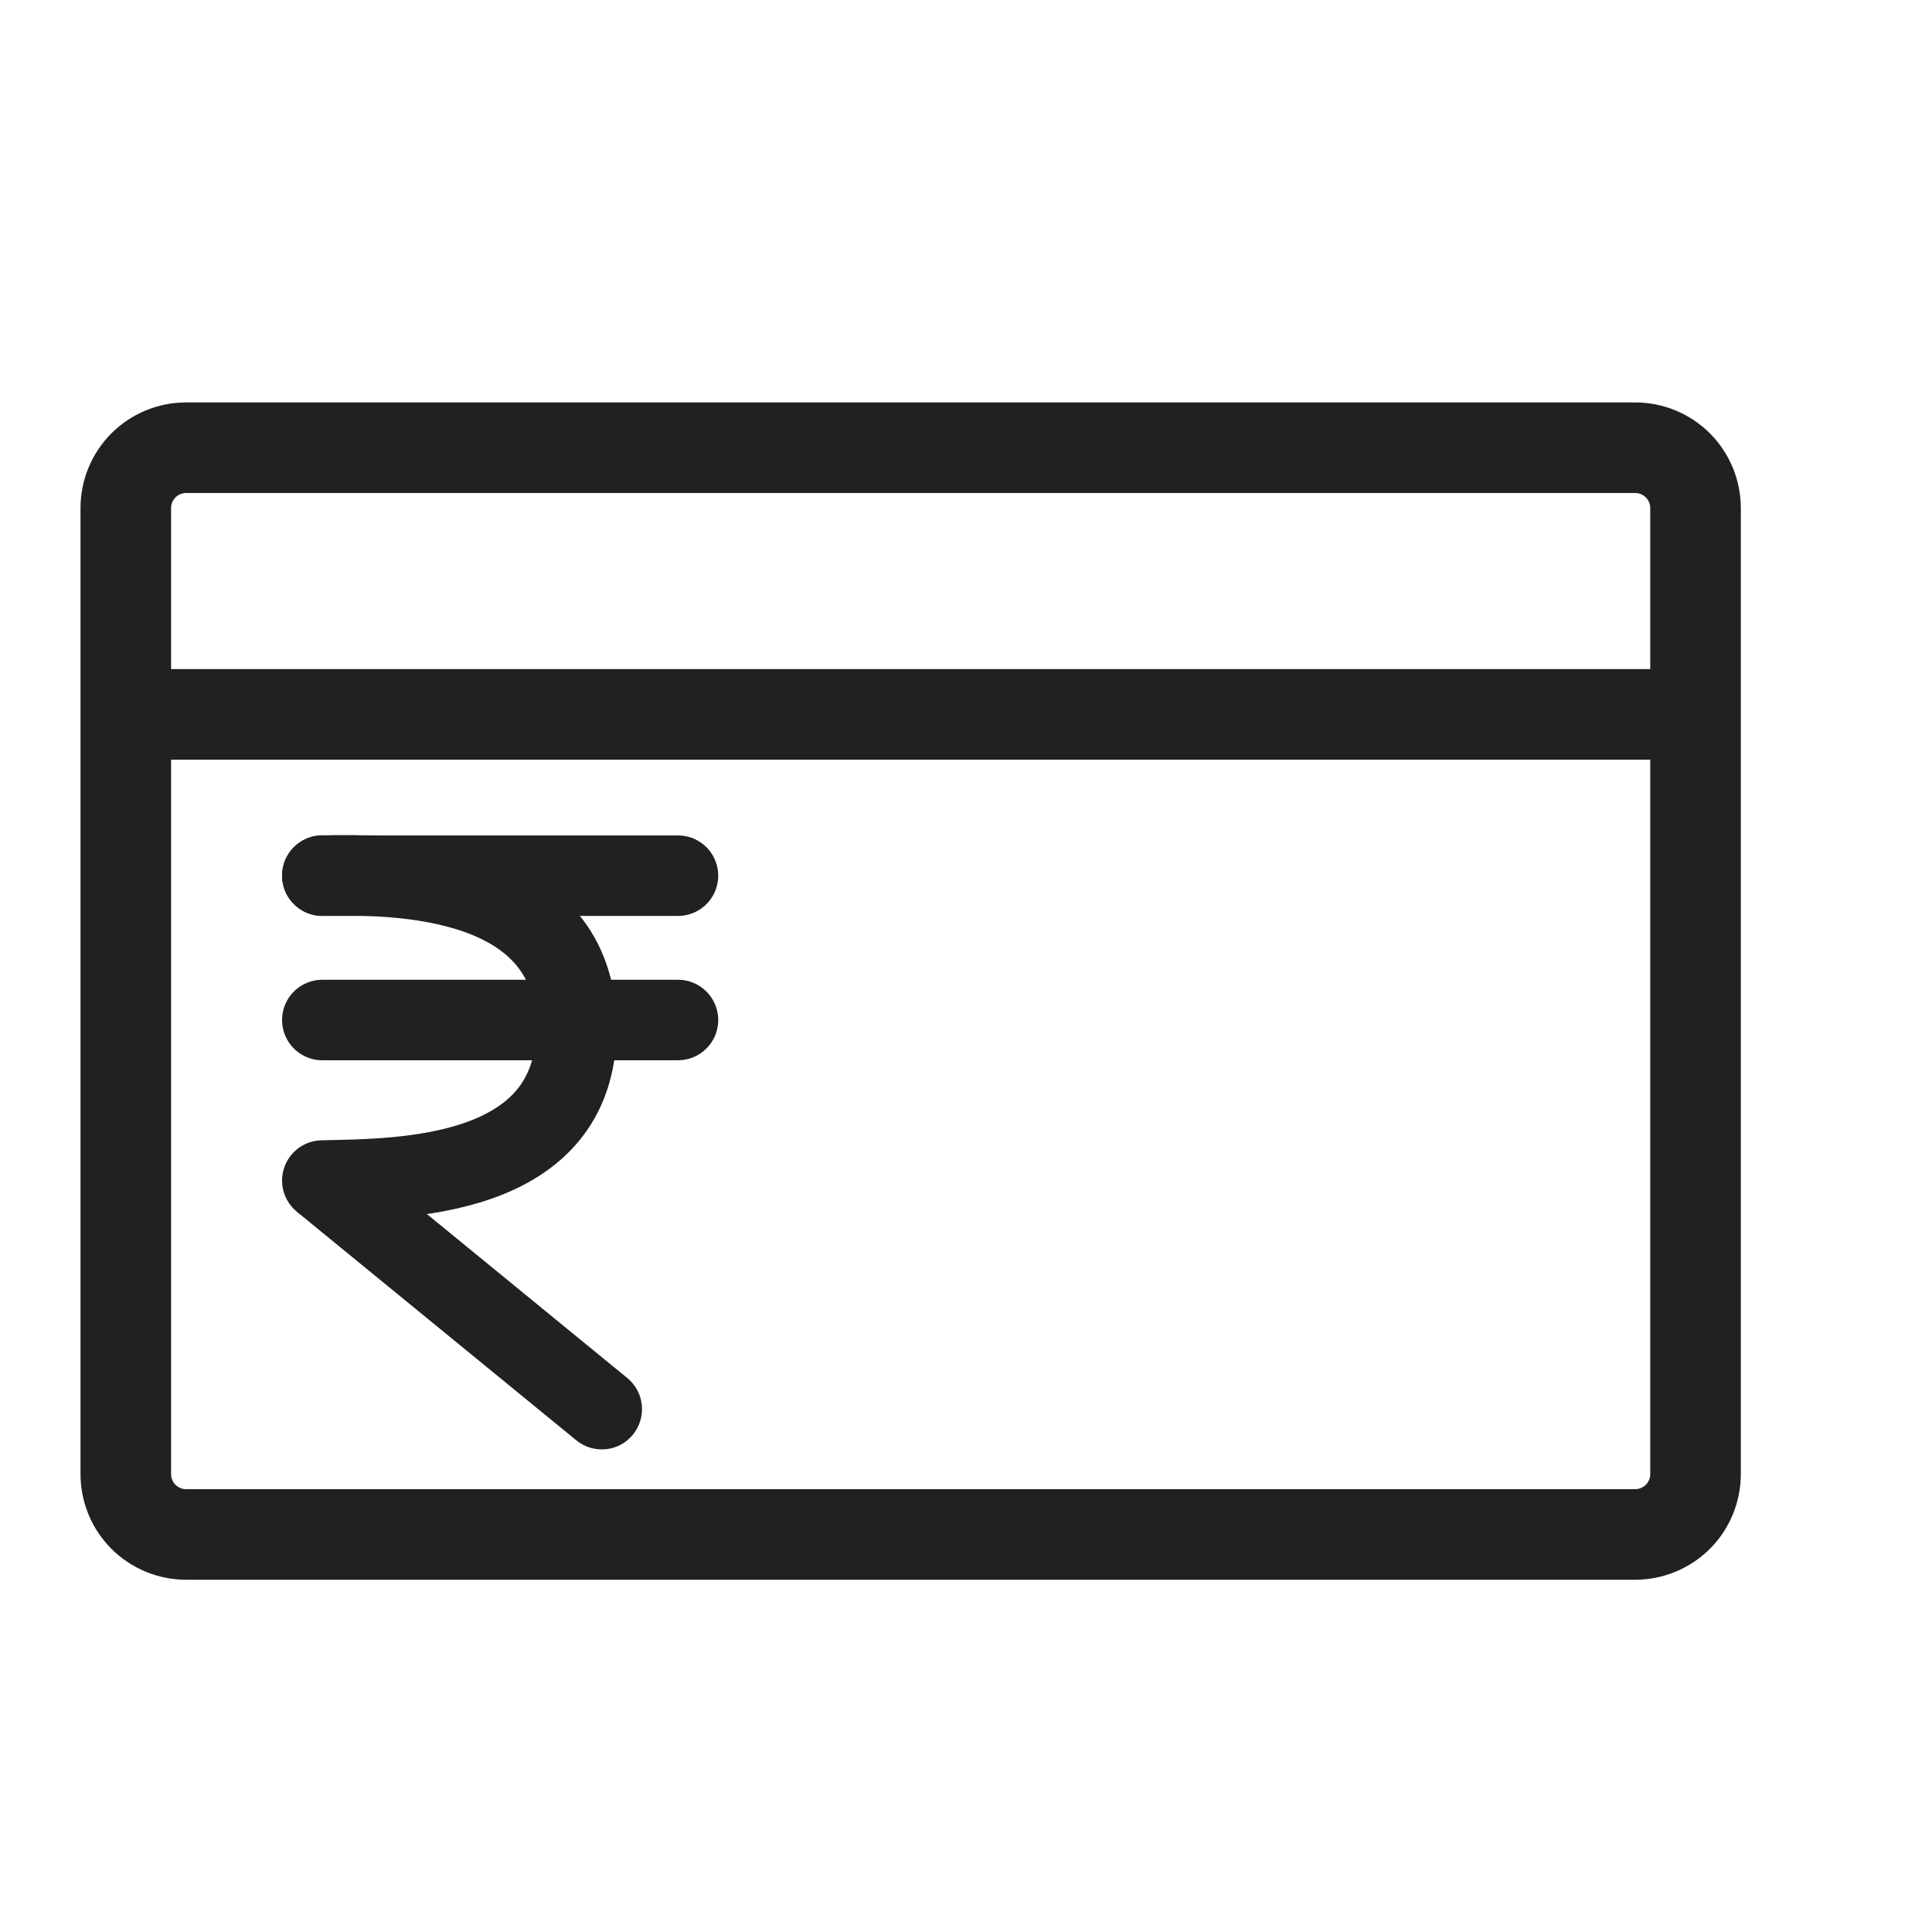 <svg width="24" height="24" viewBox="0 0 24 24" fill="none" xmlns="http://www.w3.org/2000/svg">
<path d="M20.312 4.999H2.312C1.964 4.999 1.631 5.137 1.384 5.383C1.138 5.63 1 5.963 1 6.312V18.311C1 18.66 1.138 18.994 1.384 19.24C1.631 19.486 1.964 19.624 2.312 19.624H20.312C20.661 19.624 20.994 19.486 21.241 19.24C21.487 18.994 21.625 18.66 21.625 18.311V6.312C21.625 5.963 21.487 5.63 21.241 5.383C20.994 5.137 20.661 4.999 20.312 4.999ZM2.312 6.124H20.312C20.362 6.124 20.41 6.144 20.445 6.179C20.48 6.214 20.5 6.262 20.5 6.312V8.312H2.125V6.312C2.125 6.262 2.145 6.214 2.18 6.179C2.215 6.144 2.263 6.124 2.312 6.124ZM20.312 18.499H2.312C2.263 18.499 2.215 18.479 2.18 18.444C2.145 18.409 2.125 18.361 2.125 18.311V9.437H20.5V18.311C20.5 18.361 20.48 18.409 20.445 18.444C20.41 18.479 20.362 18.499 20.312 18.499Z" fill="#212121"/>
<path d="M4.004 10.878H8.422" stroke="#212121" stroke-linecap="round"/>
<path d="M4.004 12.671H8.422" stroke="#212121" stroke-linecap="round"/>
<path d="M4.004 10.877C4.951 10.856 7.16 10.877 7.16 12.771C7.16 14.665 4.951 14.643 4.004 14.665" stroke="#212121" stroke-linecap="round"/>
<path d="M7.159 17.892C7.373 18.067 7.688 18.036 7.862 17.822C8.037 17.608 8.006 17.293 7.792 17.118L7.159 17.892ZM3.687 15.052L7.159 17.892L7.792 17.118L4.321 14.278L3.687 15.052Z" fill="#212121"/>
</svg>
